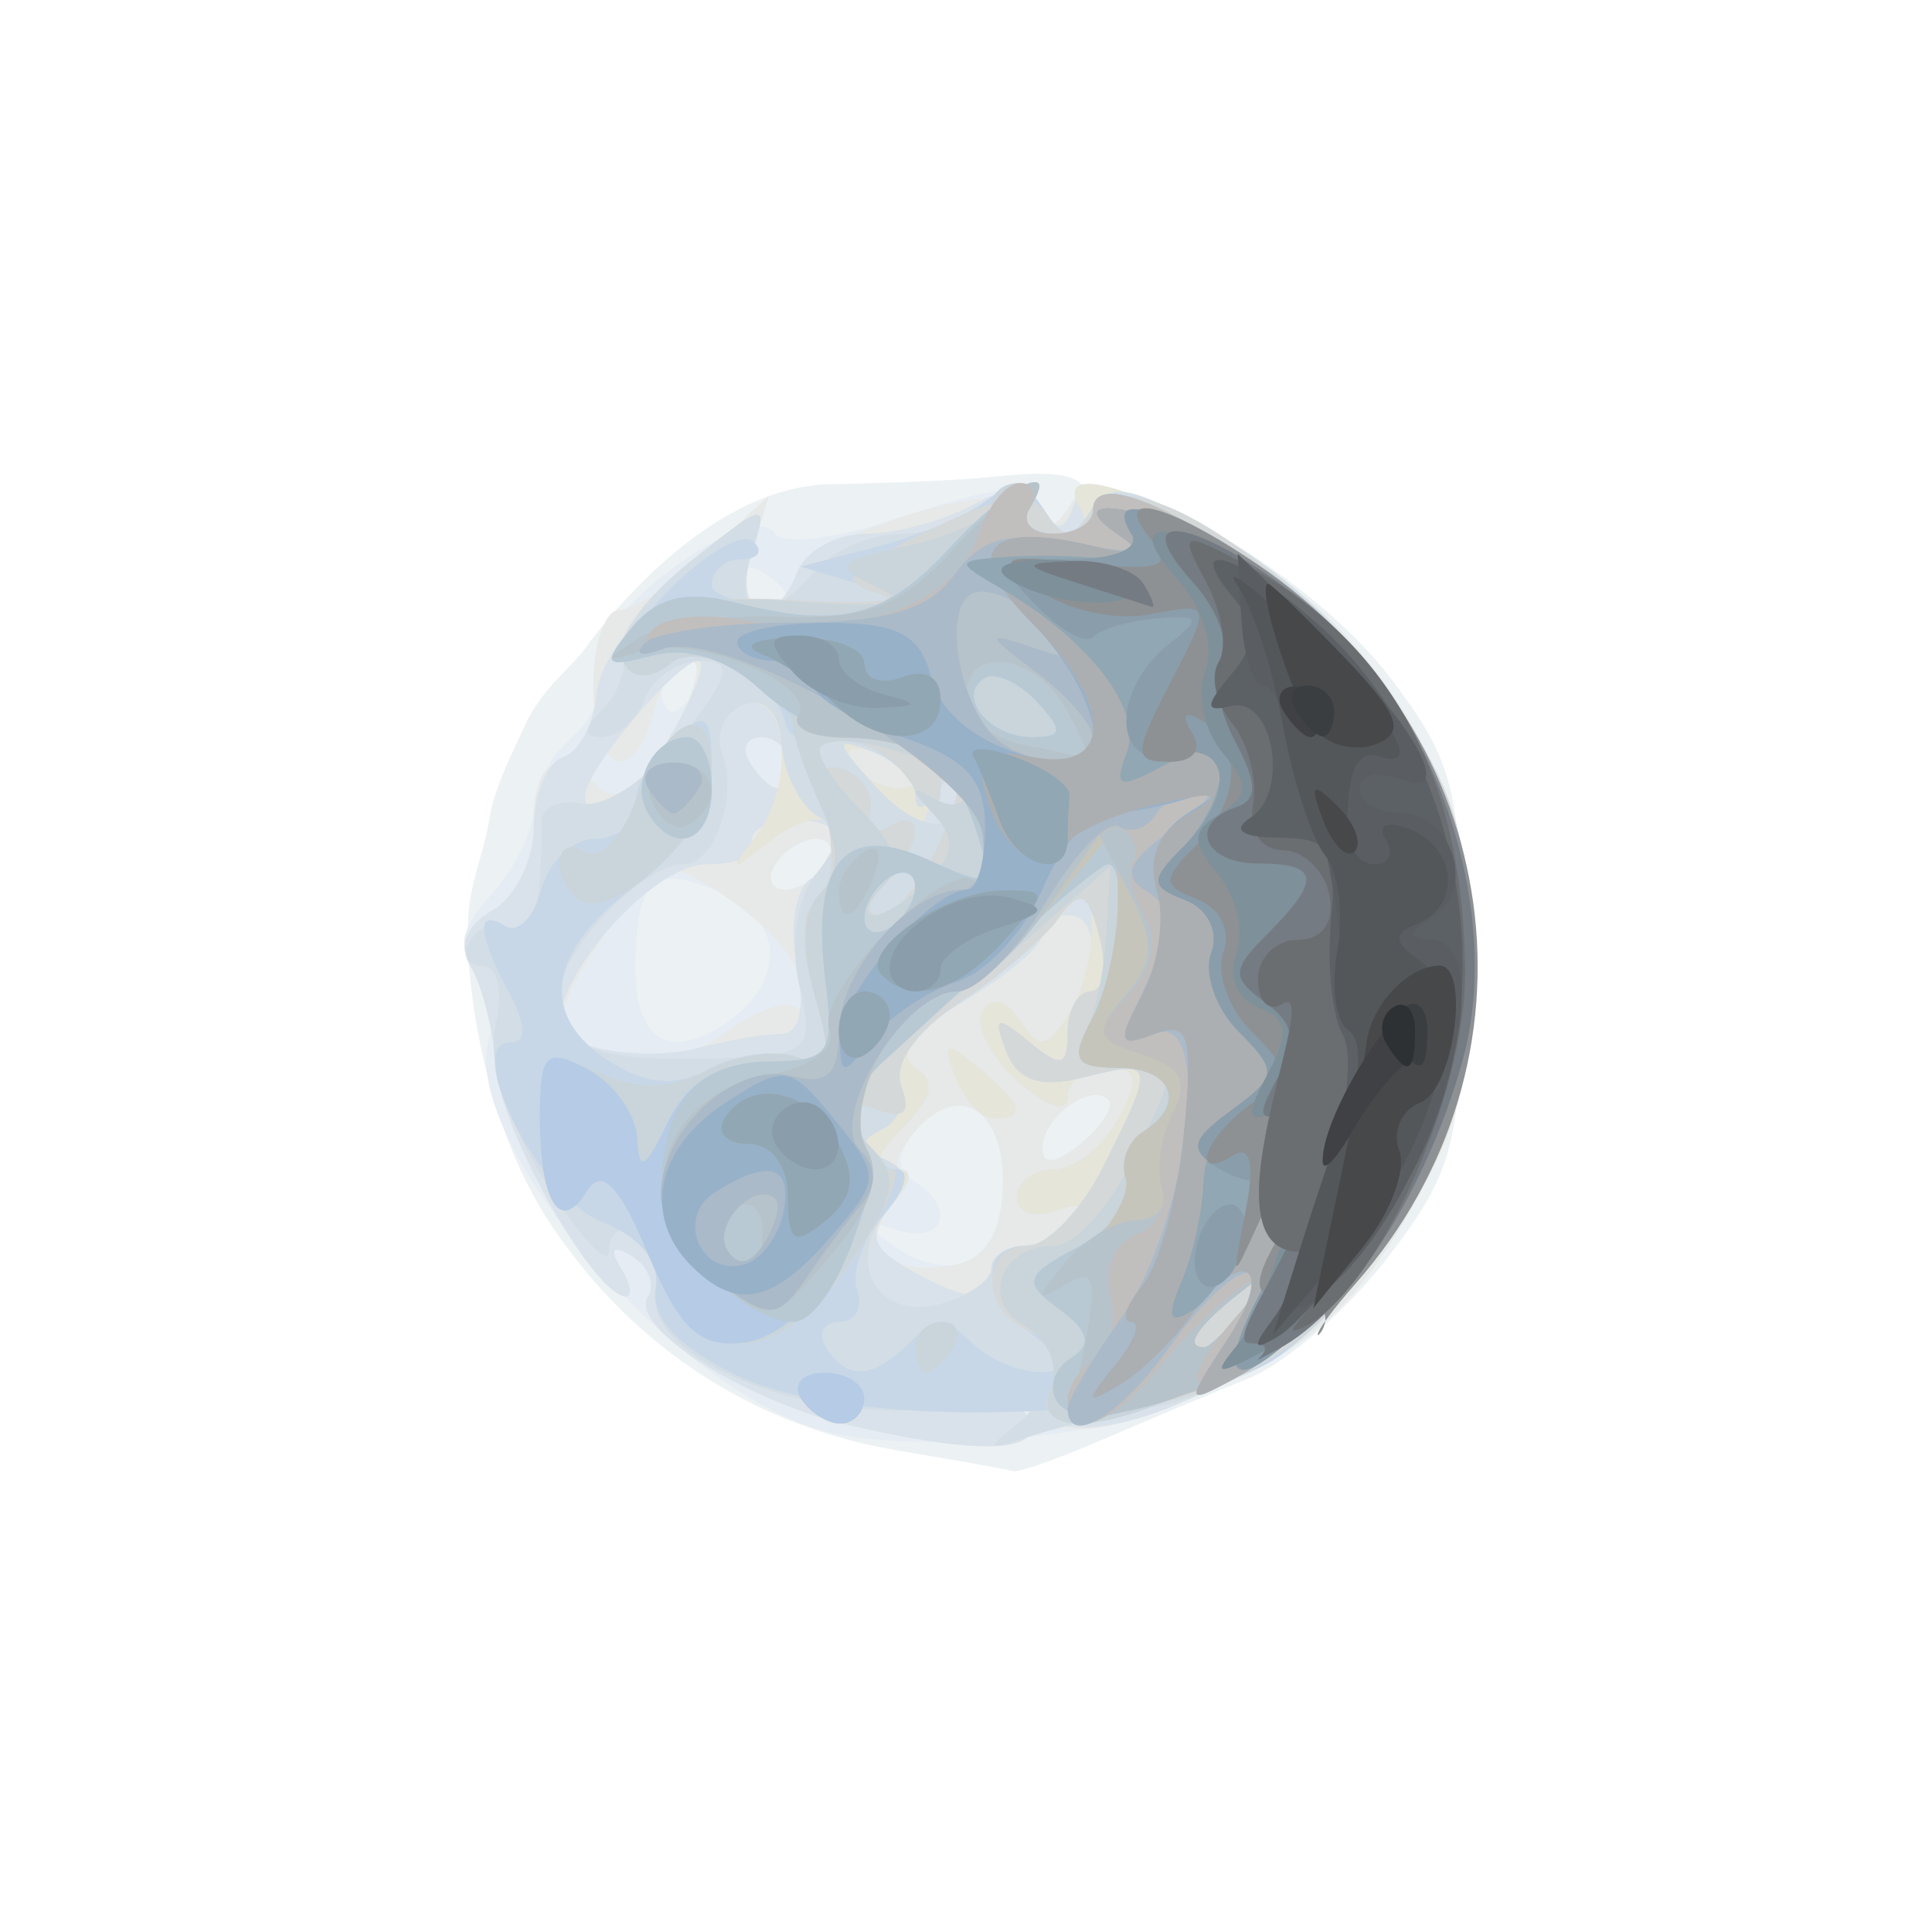 <?xml version="1.0" encoding="UTF-8" standalone="no"?>
<svg
   xmlns:dc="http://purl.org/dc/elements/1.1/"
   xmlns:cc="http://creativecommons.org/ns#"
   xmlns:rdf="http://www.w3.org/1999/02/22-rdf-syntax-ns#"
   xmlns:svg="http://www.w3.org/2000/svg"
   xmlns="http://www.w3.org/2000/svg"
   xmlns:sodipodi="http://sodipodi.sourceforge.net/DTD/sodipodi-0.dtd"
   xmlns:inkscape="http://www.inkscape.org/namespaces/inkscape"
   version="1.1"
   id="svg833"
   width="76"
   height="76"
   viewBox="0 0 76 76"
   sodipodi:docname="ter.svg"
   inkscape:version="1.0 (4035a4f, 2020-05-01)">
  <defs
     id="defs837" />
  <sodipodi:namedview
     inkscape:document-rotation="0"
     pagecolor="#ffffff"
     bordercolor="#666666"
     borderopacity="1"
     objecttolerance="10"
     gridtolerance="10"
     guidetolerance="10"
     inkscape:pageopacity="0"
     inkscape:pageshadow="2"
     inkscape:window-width="1384"
     inkscape:window-height="737"
     id="namedview835"
     showgrid="false"
     inkscape:zoom="7.6052778"
     inkscape:cx="21.784223"
     inkscape:cy="44.080666"
     inkscape:window-x="0"
     inkscape:window-y="23"
     inkscape:window-maximized="0"
     inkscape:current-layer="g841" />
  <g
     inkscape:groupmode="layer"
     inkscape:label="Image"
     id="g841">
    <g
       id="g997"
       style="opacity:1">
      <path
         sodipodi:nodetypes="sssssssssssssssss"
         style="fill:#ecf1f4"
         d="M 35.451,57.084 C 29.729,56.144 24.956,53.065 21.698,48.214 18.763,43.843 18.174,37.568 18.474,35.518 c 0.167,-1.146 0.58,-2.112 0.78,-3.32 0.205,-1.241 0.814,-2.395 1.429,-3.726 0.639,-1.382 1.836,-2.277 2.288,-2.902 1.313,-1.811 5.213,-6.431 9.666,-6.521 2.419,-0.049 5.027,-0.158 6.132,-0.264 1.357,-0.131 3.604,-0.419 3.909,0.486 0.221,0.657 -0.946,0.386 -0.21,0.104 2.196,-0.843 9.214,3.342 12.224,7.289 C 57.204,29.957 57.5,31.151 57.5,38 c 0,6.878 -0.29,8.036 -2.853,11.396 -1.569,2.057 -4.044,4.223 -5.5,4.813 -1.456,0.59 -4.065,1.684 -5.798,2.432 -1.733,0.748 -3.308,1.303 -3.5,1.234 -0.192,-0.069 -2.171,-0.425 -4.398,-0.791 z"
         id="path1057" />
      <path
         style="fill:#e5ecf3"
         d="M 32.5,56.31 C 26.425,54.741 17.81,44.542 19.294,40.676 19.596,39.888 19.35,38.75 18.745,38.145 17.948,37.348 18.106,36.54 19.324,35.195 20.246,34.176 21,32.646 21,31.794 c 0,-0.852 0.685,-2.117 1.523,-2.812 0.837,-0.695 1.312,-1.988 1.054,-2.872 -0.52,-1.788 5.998,-6.606 6.919,-5.115 0.297,0.48 2.606,0.169 5.131,-0.692 3.609,-1.23 4.757,-1.298 5.361,-0.32 0.6,0.97 0.876,0.944 1.256,-0.119 0.381,-1.067 1.53,-0.825 5.287,1.114 9.958,5.138 13.527,17.128 7.937,26.667 -2.564,4.376 -4.549,5.94 -9.969,7.859 -3.35,1.186 -9.948,1.596 -13,0.808 z m 6.945,-9.537 c 0.134,-3.081 -1.732,-4.337 -3.421,-2.303 -0.773,0.931 -0.795,1.553 -0.073,2 1.721,1.063 1.187,2.512 -0.701,1.904 -1.482,-0.477 -1.52,-0.395 -0.25,0.53 2.392,1.743 4.317,0.82 4.445,-2.131 z m 4.145,-3.516 C 42.897,42.564 41,43.973 41,45.181 c 0,0.663 0.574,0.587 1.524,-0.202 0.838,-0.696 1.318,-1.471 1.067,-1.723 z M 28.573,40.235 c 2.309,-1.581 2.285,-3.979 -0.052,-5.043 C 25.692,33.902 25,34.487 25,38.167 c 0,2.774 1.377,3.571 3.573,2.068 z M 32.5,34 c 0.34,-0.55 0.168,-1 -0.382,-1 -0.55,0 -1.278,0.45 -1.618,1 -0.34,0.55 -0.168,1 0.382,1 0.55,0 1.278,-0.45 1.618,-1 z m -5,-7 C 27.84,26.45 27.641,26 27.059,26 26.477,26 26,26.45 26,27 c 0,0.55 0.198,1 0.441,1 0.243,0 0.719,-0.45 1.059,-1 z M 31,23.559 C 31,23.316 30.55,22.84 30,22.5 29.45,22.16 29,22.359 29,22.941 29,23.523 29.45,24 30,24 c 0.55,0 1,-0.198 1,-0.441 z"
         id="path1055" />
      <path
         style="fill:#e6e9e7"
         d="m 33.275,56.029 c -4.049,-0.962 -8.516,-3.831 -7.791,-5.004 0.301,-0.488 0.021,-1.213 -0.623,-1.611 -0.731,-0.452 -0.903,-0.29 -0.457,0.431 C 24.797,50.48 24.897,51 24.627,51 23.405,51 19.734,44.571 19.538,42.088 19.419,40.571 18.961,38.746 18.52,38.033 18.022,37.227 18.339,36.39 19.36,35.819 20.262,35.314 21,33.798 21,32.45 c 0,-2.582 0.939,-3.111 2.59,-1.46 0.654,0.654 1.591,-0.026 2.757,-2 C 27.318,27.346 27.69,26 27.173,26 c -0.517,0 -1.175,0.9 -1.463,2 -0.797,3.048 -2.377,2.384 -2.377,-1 0,-1.65 0.458,-3 1.019,-3 0.56,0 2.116,-1.012 3.458,-2.25 l 2.439,-2.25 -0.692,2.25 c -0.715,2.326 0.844,3.233 1.719,1 0.732,-1.869 9.064,-4.23 9.57,-2.712 0.286,0.858 0.632,0.81 1.246,-0.175 0.69,-1.106 1.736,-0.896 5.545,1.114 9.863,5.204 13.384,17.192 7.831,26.667 -2.583,4.408 -4.518,5.92 -10.157,7.938 -2.34,0.837 -3.511,0.845 -4.397,0.03 -0.899,-0.827 -1.028,-0.792 -0.502,0.139 0.8,1.416 -1.906,1.522 -7.137,0.279 z m 6.174,-9.256 C 39.581,43.637 37.703,42.448 35.951,44.559 35.293,45.352 35.09,46 35.5,46 c 0.41,0 0.244,0.604 -0.369,1.342 -1.392,1.677 -0.331,2.834 2.245,2.45 1.358,-0.203 1.994,-1.128 2.073,-3.019 z m 4.141,-3.516 C 42.897,42.564 41,43.973 41,45.181 c 0,0.663 0.574,0.587 1.524,-0.202 0.838,-0.696 1.318,-1.471 1.067,-1.723 z M 28.646,40.535 c 1.15,-0.806 2.345,-1.211 2.655,-0.901 0.31,0.31 0.331,-0.326 0.047,-1.413 -0.433,-1.655 -5.165,-4.921 -5.808,-4.008 -4.555,6.47 -4.549,6.564 0.488,7.671 0.29,0.064 1.469,-0.543 2.619,-1.349 z M 32.5,34 c 0.34,-0.55 0.168,-1 -0.382,-1 -0.55,0 -1.278,0.45 -1.618,1 -0.34,0.55 -0.168,1 0.382,1 0.55,0 1.278,-0.45 1.618,-1 z M 31,30 c 0,-0.55 -0.477,-1 -1.059,-1 -0.582,0 -0.781,0.45 -0.441,1 0.34,0.55 0.816,1 1.059,1 C 30.802,31 31,30.55 31,30 Z"
         id="path1053" />
      <path
         style="fill:#d9e2ea"
         d="m 33.275,56.029 c -4.049,-0.962 -8.516,-3.831 -7.791,-5.004 0.301,-0.488 0.021,-1.213 -0.623,-1.611 -0.731,-0.452 -0.903,-0.29 -0.457,0.431 C 24.797,50.48 24.897,51 24.627,51 23.405,51 19.734,44.571 19.538,42.088 19.419,40.571 18.961,38.746 18.52,38.033 18.022,37.227 18.339,36.39 19.36,35.819 20.262,35.314 21,33.835 21,32.534 c 0,-1.302 0.519,-2.54 1.152,-2.751 0.634,-0.211 1.222,-1.33 1.307,-2.486 0.085,-1.156 1.65,-3.36 3.478,-4.898 3.098,-2.606 3.276,-2.647 2.625,-0.598 -0.775,2.442 0.882,3.086 1.799,0.699 0.317,-0.825 1.519,-1.5 2.673,-1.5 1.153,0 3.025,-0.496 4.159,-1.103 1.543,-0.826 2.25,-0.798 2.813,0.113 0.573,0.927 0.867,0.892 1.238,-0.147 0.383,-1.072 1.462,-0.86 5.058,0.993 11.587,5.97 14.302,21.384 5.313,30.172 -3.991,3.902 -9.918,6.224 -11.702,4.583 -0.899,-0.827 -1.028,-0.792 -0.502,0.139 0.8,1.416 -1.906,1.522 -7.137,0.279 z M 39,50 c 0,-0.55 0.648,-1 1.441,-1 0.793,0 1.716,-0.445 2.052,-0.989 0.35,-0.567 -0.051,-0.735 -0.941,-0.393 C 40.698,47.946 40,47.716 40,47.107 40,46.498 40.659,46 41.465,46 42.27,46 43.411,45.1 44,44 44.854,42.404 44.76,42 43.535,42 42.691,42 42,42.52 42,43.155 c 0,0.66 -0.848,0.388 -1.976,-0.634 -1.087,-0.984 -1.706,-2.227 -1.375,-2.762 0.355,-0.574 0.96,-0.416 1.476,0.384 0.726,1.125 1.043,1.101 1.86,-0.143 1.278,-1.947 1.286,-4 0.015,-4 -0.55,0 -1,0.353 -1,0.784 0,0.431 -1.4,1.611 -3.111,2.622 -2.056,1.214 -2.709,2.086 -1.926,2.57 0.869,0.537 0.747,1.171 -0.46,2.378 C 34.48,45.378 34.309,46 35.051,46 c 0.918,0 0.921,0.328 0.016,1.419 -0.93,1.121 -0.799,1.64 0.628,2.47 C 37.996,51.228 39,51.261 39,50 Z M 37.584,42.359 C 37.057,40.986 37.204,40.924 38.477,41.981 40.212,43.421 40.393,44 39.107,44 38.616,44 37.931,43.261 37.584,42.359 Z m -6.892,-1.682 c 0.762,-0.006 0.996,-0.988 0.649,-2.722 -0.298,-1.492 -0.047,-3.018 0.558,-3.392 1.764,-1.09 1.271,-2.451 -0.83,-2.293 -1.062,0.08 -1.71,0.502 -1.441,0.938 C 29.898,33.643 29.064,34 27.775,34 25.773,34 22,38.136 22,40.331 c 0,0.893 3.401,1.44 5.5,0.884 1.1,-0.291 2.536,-0.534 3.192,-0.539 z M 26.341,29 c 0.975,-1.65 1.481,-3 1.126,-3 -0.81,0 -4.389,4.237 -4.434,5.25 -0.076,1.724 1.657,0.544 3.308,-2.25 z M 31,30 c 0,-0.55 -0.477,-1 -1.059,-1 -0.582,0 -0.781,0.45 -0.441,1 0.34,0.55 0.816,1 1.059,1 C 30.802,31 31,30.55 31,30 Z m 5,0.607 C 36,30.391 35.302,29.946 34.448,29.618 33.558,29.277 33.157,29.445 33.507,30.011 34.094,30.962 36,31.417 36,30.607 Z"
         id="path1051" />
      <path
         style="fill:#e5e5da"
         d="m 40,56.023 c 1.183,-0.919 0.548,-1.052 -3,-0.63 -5.34,0.636 -11.67,-1.961 -11.223,-4.604 0.152,-0.901 -0.185,-1.924 -0.75,-2.273 -0.565,-0.349 -1.041,-0.045 -1.058,0.675 C 23.952,49.911 22.817,48.7 21.448,46.5 c -1.565,-2.515 -2.289,-4.835 -1.95,-6.25 0.306,-1.276 0.072,-2.25 -0.539,-2.25 -0.593,0 -0.795,-0.457 -0.45,-1.016 0.345,-0.559 1.047,-0.757 1.559,-0.441 0.837,0.517 1.291,-1.032 1.221,-4.164 -0.014,-0.617 0.703,-0.964 1.592,-0.772 0.898,0.194 2.652,-0.975 3.944,-2.628 C 28.73,26.54 28.86,26 27.545,26 c -0.884,0 -1.866,0.675 -2.183,1.5 -0.317,0.825 -1.067,1.5 -1.669,1.5 -0.774,0 -0.765,-0.328 0.029,-1.122 0.617,-0.617 0.956,-1.63 0.753,-2.25 -0.203,-0.62 1.013,-2.221 2.702,-3.557 3.02,-2.389 3.059,-2.393 2.379,-0.25 C 28.763,24.323 30.164,24.712 32,22.5 32.685,21.675 34.225,21 35.422,21 36.62,21 38.196,20.438 38.925,19.75 c 1.06,-1 1.417,-1 1.783,0 0.252,0.688 0.897,1.25 1.434,1.25 0.537,0 0.698,-0.45 0.358,-1 -1.026,-1.66 1.496,-1.13 5.6,1.176 7.795,4.381 11.776,14.608 8.982,23.074 C 55.534,48.941 49.679,54.624 45.707,55.291 43.943,55.587 41.6,56.136 40.5,56.509 38.835,57.075 38.752,56.993 40,56.023 Z M 39,49.883 C 39,49.398 39.648,49 40.441,49 c 0.793,0 1.716,-0.445 2.052,-0.989 0.35,-0.567 -0.051,-0.735 -0.941,-0.393 C 40.698,47.946 40,47.716 40,47.107 40,46.498 40.659,46 41.465,46 42.27,46 43.411,45.1 44,44 44.854,42.404 44.76,42 43.535,42 42.691,42 42,42.52 42,43.155 c 0,0.66 -0.848,0.388 -1.976,-0.634 -1.087,-0.984 -1.706,-2.227 -1.375,-2.762 0.355,-0.574 0.96,-0.416 1.476,0.384 0.726,1.125 1.043,1.101 1.86,-0.143 0.542,-0.825 0.977,-2.4 0.968,-3.5 -0.015,-1.768 -0.158,-1.817 -1.235,-0.425 -0.67,0.866 -2.483,2.398 -4.028,3.404 -1.797,1.17 -2.401,2.081 -1.676,2.53 0.796,0.492 0.643,1.191 -0.512,2.346 C 34.48,45.378 34.309,46 35.051,46 c 0.907,0 0.897,0.357 -0.04,1.487 -1.764,2.126 -0.579,4.474 1.928,3.818 C 38.072,51.009 39,50.369 39,49.883 Z M 37.584,42.359 C 37.057,40.986 37.204,40.924 38.477,41.981 40.212,43.421 40.393,44 39.107,44 38.616,44 37.931,43.261 37.584,42.359 Z m -6.151,-3.65 c -0.355,-1.623 -0.095,-3.412 0.621,-4.274 1.701,-2.05 0.388,-3.029 -1.78,-1.327 -1.563,1.227 -1.631,1.208 -0.571,-0.154 1.626,-2.089 1.287,-5.887 -0.465,-5.215 -0.744,0.286 -1.116,1.136 -0.827,1.89 C 29.051,31.296 28.118,34 26.904,34 25.273,34 22,37.429 22,39.139 c 0,2.089 1.411,2.649 6.272,2.487 3.587,-0.12 3.742,-0.262 3.162,-2.917 z m 6.374,-8.236 c -0.308,-0.308 -0.867,0.247 -1.243,1.233 -0.543,1.425 -0.428,1.54 0.56,0.56 0.683,-0.678 0.991,-1.485 0.683,-1.793 z M 36,30.607 C 36,30.391 35.302,29.946 34.448,29.618 33.558,29.277 33.157,29.445 33.507,30.011 34.094,30.962 36,31.417 36,30.607 Z"
         id="path1049" />
      <path
         style="fill:#d3dde6"
         d="m 40,56.023 c 1.183,-0.919 0.548,-1.052 -3,-0.63 -5.34,0.636 -11.67,-1.961 -11.223,-4.604 0.152,-0.901 -0.185,-1.924 -0.75,-2.273 -0.565,-0.349 -1.041,-0.045 -1.058,0.675 C 23.952,49.911 22.817,48.7 21.448,46.5 c -1.565,-2.515 -2.289,-4.835 -1.95,-6.25 0.306,-1.276 0.072,-2.25 -0.539,-2.25 -0.593,0 -0.795,-0.457 -0.45,-1.016 0.345,-0.559 1.047,-0.757 1.559,-0.441 0.837,0.517 1.291,-1.032 1.221,-4.164 -0.014,-0.617 0.703,-0.964 1.592,-0.772 0.898,0.194 2.652,-0.975 3.944,-2.628 C 28.73,26.54 28.86,26 27.545,26 c -0.884,0 -1.866,0.675 -2.183,1.5 -0.317,0.825 -1.067,1.5 -1.669,1.5 -0.774,0 -0.765,-0.328 0.029,-1.122 0.617,-0.617 0.956,-1.63 0.753,-2.25 -0.203,-0.62 1.013,-2.221 2.702,-3.557 3.02,-2.389 3.059,-2.393 2.379,-0.25 C 28.763,24.323 30.164,24.712 32,22.5 32.685,21.675 34.225,21 35.422,21 c 1.198,0 2.736,-0.559 3.419,-1.242 0.989,-0.989 1.437,-0.938 2.2,0.25 0.79,1.229 1.111,1.255 1.826,0.147 0.72,-1.116 1.36,-1.089 3.771,0.157 12.557,6.493 15.217,21.801 5.443,31.317 -1.768,1.722 -4.647,3.371 -6.398,3.665 C 43.932,55.589 41.6,56.136 40.5,56.509 38.835,57.075 38.752,56.993 40,56.023 Z M 39,49.883 C 39,49.398 39.642,49 40.427,49 c 0.785,0 2.135,-1.419 3,-3.154 2.034,-4.077 2.011,-4.173 -0.823,-3.462 -1.685,0.423 -2.582,0.117 -3.023,-1.033 -0.524,-1.366 -0.377,-1.427 0.896,-0.37 C 41.735,42.025 42,41.962 42,40.622 42,39.73 42.408,39 42.906,39 c 0.499,0 0.654,-0.967 0.345,-2.148 -0.474,-1.814 -0.732,-1.919 -1.656,-0.675 -0.602,0.81 -2.355,2.293 -3.895,3.296 -1.54,1.003 -2.578,2.402 -2.306,3.11 0.272,0.708 -0.043,1.542 -0.7,1.852 -0.897,0.424 -0.872,0.713 0.098,1.162 0.986,0.456 1.018,0.927 0.138,1.987 -1.697,2.045 -0.446,4.363 2.009,3.721 C 38.072,51.009 39,50.369 39,49.883 Z M 31.433,38.709 c -0.362,-1.654 -0.091,-3.416 0.664,-4.326 1.007,-1.214 1.015,-1.695 0.038,-2.299 -0.68,-0.42 -1.305,-1.686 -1.39,-2.814 -0.096,-1.278 -0.664,-1.855 -1.507,-1.531 -0.744,0.286 -1.116,1.136 -0.827,1.89 C 29.051,31.296 28.118,34 26.904,34 25.273,34 22,37.429 22,39.139 c 0,2.089 1.411,2.649 6.272,2.487 3.587,-0.12 3.742,-0.262 3.162,-2.917 z m 6.552,-8.018 C 37.975,29.975 37.582,30.099 37,31 c -0.533,0.825 -0.976,0.986 -0.985,0.357 -0.008,-0.629 -0.778,-1.436 -1.709,-1.793 -1.498,-0.575 -1.483,-0.417 0.134,1.369 1.853,2.048 3.573,1.93 3.545,-0.242 z"
         id="path1047" />
      <path
         style="fill:#c7d7e7"
         d="M 29,54.112 C 26.698,53.004 25.601,51.839 25.796,50.707 25.978,49.643 25.165,48.633 23.668,48.064 21.244,47.142 18.13,41 20.087,41 c 0.626,0 0.607,-0.702 -0.052,-1.934 -1.269,-2.372 -1.325,-3.363 -0.149,-2.636 0.487,0.301 1.12,-0.347 1.406,-1.441 C 21.579,33.895 22.53,33 23.406,33 24.283,33 25,32.38 25,31.622 25,30.865 25.675,29.685 26.5,29 c 1.263,-1.049 1.5,-0.861 1.5,1.189 0,1.545 -1.096,3.244 -3,4.652 -3.485,2.576 -3.847,5.148 -0.977,6.94 1.438,0.898 2.574,0.969 3.928,0.244 1.047,-0.561 2.592,-0.755 3.433,-0.433 1.274,0.489 1.382,0.075 0.646,-2.49 -0.56,-1.952 -0.514,-3.304 0.125,-3.699 0.554,-0.342 0.726,-1.743 0.383,-3.111 -0.451,-1.795 -0.264,-2.357 0.669,-2.016 0.711,0.26 1.17,1.013 1.019,1.672 -0.151,0.66 0.186,0.914 0.75,0.566 C 36.395,31.638 36.264,33.336 34.8,34.8 34.073,35.527 34.009,36 34.639,36 35.842,36 38.339,31.006 37.537,30.204 37.242,29.909 37,30.278 37,31.024 37,31.952 36.587,31.818 35.698,30.602 34.982,29.623 33.662,28.974 32.764,29.161 31.866,29.347 31.034,29.05 30.915,28.5 30.511,26.633 27.571,25.111 26.342,26.131 25.661,26.696 24.947,26.722 24.62,26.194 23.922,25.065 28.746,20.412 29.663,21.329 30.032,21.698 29.808,22 29.167,22 28.525,22 28,22.45 28,23 c 0,0.55 1.913,0.955 4.25,0.9 3.536,-0.083 3.83,-0.227 1.75,-0.856 l -2.5,-0.757 3,-0.781 c 1.65,-0.43 3.597,-1.253 4.326,-1.829 0.956,-0.755 1.584,-0.647 2.25,0.388 0.766,1.19 1.072,1.205 1.791,0.091 1.947,-3.018 12.143,5.315 14.226,11.628 C 59.545,39.212 56.616,48.63 50.406,53.288 46.95,55.881 33.734,56.39 29,54.112 Z M 35.8,52.8 c 0.933,-0.933 1.467,-0.933 2.4,0 0.66,0.66 1.897,1.186 2.75,1.168 1.304,-0.027 1.273,-0.242 -0.2,-1.36 C 38.637,51.004 38.458,49 40.427,49 c 0.785,0 2.135,-1.419 3,-3.154 2.034,-4.077 2.011,-4.173 -0.823,-3.462 -1.685,0.423 -2.582,0.117 -3.023,-1.033 -0.524,-1.366 -0.377,-1.427 0.896,-0.37 C 41.735,42.025 42,41.962 42,40.622 42,39.73 42.408,39 42.906,39 c 0.499,0 0.654,-0.967 0.345,-2.148 -0.474,-1.814 -0.732,-1.919 -1.656,-0.675 -0.602,0.81 -2.355,2.293 -3.895,3.296 -1.72,1.119 -2.584,2.387 -2.239,3.286 0.379,0.987 0.086,1.281 -0.899,0.903 -0.98,-0.376 -1.277,-0.084 -0.904,0.889 C 33.964,45.348 34.686,46 35.262,46 c 0.576,0 0.362,0.787 -0.477,1.75 -0.838,0.963 -1.321,2.312 -1.072,3 0.249,0.688 -0.061,1.25 -0.69,1.25 -0.628,0 -0.864,0.45 -0.524,1 0.818,1.324 1.838,1.262 3.3,-0.2 z"
         id="path1045" />
      <path
         style="fill:#d5d8d8"
         d="M 31.5,55 C 31.16,54.45 31.584,54 32.441,54 33.298,54 34,54.45 34,55 34,55.55 33.577,56 33.059,56 32.541,56 31.84,55.55 31.5,55 Z m 9.849,-0.467 c 0.365,-0.952 0.012,-1.841 -0.866,-2.177 C 38.587,51.628 38.543,49 40.427,49 c 0.785,0 2.135,-1.419 3,-3.154 2.034,-4.077 2.011,-4.173 -0.823,-3.462 -1.685,0.423 -2.582,0.117 -3.023,-1.033 -0.524,-1.366 -0.377,-1.427 0.896,-0.37 C 41.735,42.025 42,41.962 42,40.622 42,39.73 42.408,39 42.906,39 c 0.499,0 0.654,-0.967 0.345,-2.148 -0.474,-1.814 -0.732,-1.919 -1.656,-0.675 -0.602,0.81 -2.355,2.293 -3.895,3.296 -1.72,1.119 -2.584,2.387 -2.239,3.286 0.379,0.987 0.086,1.281 -0.899,0.903 -0.98,-0.376 -1.277,-0.084 -0.904,0.889 C 33.964,45.348 34.595,46 35.061,46 c 0.466,0 -0.14,1.486 -1.345,3.302 -3.135,4.721 -6.269,4.703 -8.254,-0.047 -1.117,-2.675 -1.788,-3.345 -2.383,-2.381 -1.056,1.708 -1.857,0.383 -1.841,-3.045 0.011,-2.406 0.236,-2.57 2.261,-1.647 1.564,0.713 2.874,0.69 4.303,-0.075 1.13,-0.605 2.742,-0.835 3.583,-0.513 1.274,0.489 1.382,0.075 0.646,-2.49 -0.56,-1.952 -0.514,-3.304 0.125,-3.699 0.554,-0.342 0.726,-1.743 0.383,-3.111 -0.451,-1.795 -0.264,-2.357 0.669,-2.016 0.711,0.26 1.17,1.013 1.019,1.672 -0.151,0.66 0.186,0.914 0.75,0.566 C 36.395,31.638 36.264,33.336 34.8,34.8 34.073,35.527 34.009,36 34.639,36 35.842,36 38.339,31.006 37.537,30.204 37.242,29.909 37,30.278 37,31.024 c 0,0.927 -0.413,0.793 -1.302,-0.423 -0.716,-0.979 -1.967,-1.628 -2.78,-1.441 -0.813,0.187 -1.547,-0.039 -1.632,-0.502 -0.305,-1.669 -3.768,-3.504 -4.876,-2.585 -1.481,1.229 -2.645,-0.087 -1.402,-1.585 0.607,-0.732 3.028,-1.074 6.241,-0.882 2.887,0.172 4.371,0.056 3.297,-0.259 -1.635,-0.479 -1.321,-0.88 1.938,-2.465 3.029,-1.473 4.07,-1.615 4.702,-0.638 0.643,0.994 0.992,0.975 1.679,-0.09 1.947,-3.018 12.143,5.315 14.226,11.628 1.596,4.835 0.637,12.529 -2.049,16.436 -3.049,4.436 -5.807,6.34 -10.429,7.199 -3.325,0.618 -3.795,0.491 -3.267,-0.886 z M 36,53 c 0,-0.55 0.477,-1 1.059,-1 0.582,0 0.781,0.45 0.441,1 -0.34,0.55 -0.816,1 -1.059,1 C 36.198,54 36,53.55 36,53 Z M 22.615,35.281 c -1.009,-1.009 -0.696,-2.449 0.387,-1.78 0.551,0.341 1.423,-0.489 1.938,-1.844 C 26.279,28.135 28,27.386 28,30.326 c 0,2.419 -4.125,6.215 -5.385,4.955 z"
         id="path1043" />
      <path
         style="fill:#c9d5db"
         d="M 31.5,55 C 31.16,54.45 31.584,54 32.441,54 33.298,54 34,54.45 34,55 34,55.55 33.577,56 33.059,56 32.541,56 31.84,55.55 31.5,55 Z m 9.851,-0.474 c 0.311,-0.81 -0.154,-1.876 -1.033,-2.368 C 38.545,51.166 39.345,49 41.486,49 c 0.752,0 2.076,-1.419 2.941,-3.154 C 46.396,41.899 46.409,42 43.941,42 c -1.33,0 -1.8,-0.419 -1.328,-1.182 0.402,-0.65 0.805,-2.432 0.896,-3.96 l 0.165,-2.778 -3.372,2.96 C 38.448,38.668 36.604,40 36.206,40 c -0.399,0 -1.273,0.878 -1.943,1.951 -0.965,1.546 -0.952,2.221 0.063,3.25 1.043,1.058 0.899,1.857 -0.772,4.299 -3.103,4.534 -6.122,4.468 -8.063,-0.177 -1.136,-2.719 -1.818,-3.411 -2.412,-2.45 -1.056,1.708 -1.857,0.383 -1.841,-3.045 0.011,-2.406 0.236,-2.57 2.261,-1.647 1.564,0.713 2.874,0.69 4.303,-0.075 1.13,-0.605 2.742,-0.835 3.583,-0.513 1.268,0.486 1.382,0.076 0.671,-2.402 -0.551,-1.921 -0.473,-3.373 0.217,-4.063 0.751,-0.751 0.762,-1.76 0.037,-3.351 -0.571,-1.252 -1.068,-2.656 -1.106,-3.118 -0.132,-1.612 -3.666,-3.519 -4.791,-2.585 -1.481,1.229 -2.645,-0.087 -1.402,-1.585 0.617,-0.744 2.974,-1.058 6.241,-0.833 C 35.018,23.916 35.935,23.757 34.5,23.094 32.703,22.263 32.829,22.098 35.75,21.46 37.538,21.069 39,20.356 39,19.875 39,19.394 39.477,19 40.059,19 c 0.582,0 0.781,0.45 0.441,1 -0.34,0.55 0.084,1 0.941,1 C 42.298,21 43,20.573 43,20.052 c 0,-2.041 6.057,1.287 9.868,5.421 6.694,7.262 6.892,17.466 0.477,24.567 -4.169,4.615 -13.362,8.054 -11.994,4.487 z M 49.128,51.25 C 50.371,49.664 50.336,49.629 48.75,50.872 47.084,52.179 46.555,53 47.378,53 c 0.208,0 0.995,-0.787 1.75,-1.75 z M 36.507,34.636 C 37.563,33.58 37.603,32.982 36.686,31.989 35.766,30.994 35.78,30.865 36.75,31.412 37.438,31.8 38,31.69 38,31.167 c 0,-1.02 -4.926,-2.575 -5.701,-1.799 -0.256,0.256 0.427,1.358 1.518,2.449 C 35.259,33.259 35.5,34.1 34.7,34.9 34.095,35.505 33.947,36 34.371,36 c 0.424,0 1.385,-0.614 2.136,-1.364 z M 36,53 c 0,-0.55 0.477,-1 1.059,-1 0.582,0 0.781,0.45 0.441,1 -0.34,0.55 -0.816,1 -1.059,1 C 36.198,54 36,53.55 36,53 Z M 22.615,35.281 c -1.009,-1.009 -0.696,-2.449 0.387,-1.78 0.551,0.341 1.423,-0.489 1.938,-1.844 C 26.279,28.135 28,27.386 28,30.326 c 0,2.419 -4.125,6.215 -5.385,4.955 z"
         id="path1041" />
      <path
         style="fill:#b5cbe6"
         d="M 31.5,55 C 31.16,54.45 31.584,54 32.441,54 33.298,54 34,54.45 34,55 34,55.55 33.577,56 33.059,56 32.541,56 31.84,55.55 31.5,55 Z m 10.068,0.11 c -0.33,-0.534 -0.075,-1.296 0.567,-1.693 0.837,-0.517 0.707,-1.059 -0.461,-1.912 -1.459,-1.067 -1.379,-1.324 0.769,-2.474 1.318,-0.706 2.177,-1.856 1.909,-2.555 -0.269,-0.7 -0.008,-1.57 0.58,-1.933 C 46.693,43.454 46.14,42 43.965,42 c -1.702,0 -1.866,-0.316 -1,-1.934 C 43.984,38.162 44.404,34 43.577,34 c -0.233,0 -1.92,1.389 -3.75,3.086 -1.83,1.697 -4.098,3.783 -5.04,4.636 -1.169,1.058 -1.438,2.063 -0.847,3.167 1.214,2.269 -1.879,7.533 -4.654,7.918 -1.74,0.241 -2.551,-0.503 -3.797,-3.484 -1.136,-2.719 -1.818,-3.411 -2.412,-2.45 -1.061,1.716 -1.857,0.379 -1.841,-3.091 0.011,-2.347 0.269,-2.581 1.887,-1.715 1.031,0.552 1.905,1.775 1.943,2.718 0.052,1.328 0.313,1.207 1.153,-0.535 1.007,-2.088 2.48,-2.714 5.488,-2.334 0.803,0.102 1.067,-0.95 0.788,-3.134 -0.62,-4.839 0.696,-6.471 4.003,-4.964 2.494,1.136 2.603,1.077 1.937,-1.057 -0.818,-2.622 -2.209,-3.724 -4.728,-3.746 -0.985,-0.008 -2.704,-0.865 -3.819,-1.904 -1.28,-1.193 -2.831,-1.681 -4.208,-1.327 -1.934,0.498 -2.026,0.373 -0.817,-1.102 0.963,-1.175 2.139,-1.466 4,-0.991 4.165,1.064 5.944,0.618 8.49,-2.13 C 39.689,19.044 41.712,18.039 40.5,20 c -0.34,0.55 0.084,1 0.941,1 C 42.298,21 43,20.573 43,20.052 c 0,-2.033 6.051,1.279 9.833,5.383 4.388,4.761 5.803,9.84 4.647,16.682 -0.767,4.542 -6.165,11.377 -9.808,12.421 -1.195,0.342 -2.922,0.83 -3.838,1.083 -0.916,0.254 -1.936,0.024 -2.266,-0.51 z M 49.128,51.25 C 50.371,49.664 50.336,49.629 48.75,50.872 47.084,52.179 46.555,53 47.378,53 c 0.208,0 0.995,-0.787 1.75,-1.75 z M 36,34.882 c 0,-0.55 -0.45,-0.722 -1,-0.382 -0.55,0.34 -1,1.068 -1,1.618 0,0.55 0.45,0.722 1,0.382 0.55,-0.34 1,-1.068 1,-1.618 z M 40.789,27.605 C 40.08,26.838 39.155,26.419 38.734,26.674 37.59,27.367 38.9,29 40.598,29 c 1.216,0 1.25,-0.249 0.191,-1.395 z M 25.5,32 C 24.771,30.82 25.717,29 27.059,29 27.577,29 28,29.9 28,31 c 0,2.109 -1.455,2.691 -2.5,1 z"
         id="path1039" />
      <path
         style="fill:#b8c9d4"
         d="m 41.568,55.11 c -0.33,-0.534 -0.075,-1.296 0.567,-1.693 0.837,-0.517 0.707,-1.059 -0.461,-1.912 -1.459,-1.067 -1.379,-1.324 0.769,-2.474 1.318,-0.706 2.177,-1.856 1.909,-2.555 -0.269,-0.7 -0.008,-1.57 0.58,-1.933 C 46.693,43.454 46.14,42 43.965,42 c -1.702,0 -1.866,-0.316 -1,-1.934 C 43.984,38.162 44.404,34 43.577,34 c -0.233,0 -1.92,1.389 -3.75,3.086 -1.83,1.697 -4.101,3.787 -5.047,4.643 -1.178,1.067 -1.442,2.053 -0.838,3.133 C 34.839,46.464 32.709,52 31.197,52 29.263,52 26.002,48.66 26.015,46.693 26.038,43.403 27.48,41.75 30.325,41.75 c 2.277,0 2.509,-0.337 2.152,-3.127 -0.6,-4.686 0.749,-6.297 4.023,-4.805 2.494,1.136 2.603,1.077 1.937,-1.057 -0.818,-2.622 -2.209,-3.724 -4.728,-3.746 -0.985,-0.008 -2.704,-0.865 -3.819,-1.904 -1.28,-1.193 -2.831,-1.681 -4.208,-1.327 -1.934,0.498 -2.026,0.373 -0.817,-1.102 0.963,-1.175 2.139,-1.466 4,-0.991 4.165,1.064 5.944,0.618 8.49,-2.13 C 39.689,19.044 41.712,18.039 40.5,20 c -0.34,0.55 0.084,1 0.941,1 C 42.298,21 43,20.573 43,20.052 c 0,-2.033 6.051,1.279 9.833,5.383 4.388,4.761 5.803,9.84 4.647,16.682 -0.767,4.542 -6.165,11.377 -9.808,12.421 -1.195,0.342 -2.922,0.83 -3.838,1.083 -0.916,0.254 -1.936,0.024 -2.266,-0.51 z M 49.128,51.25 C 50.371,49.664 50.336,49.629 48.75,50.872 47.084,52.179 46.555,53 47.378,53 c 0.208,0 0.995,-0.787 1.75,-1.75 z M 36,34.882 c 0,-0.55 -0.45,-0.722 -1,-0.382 -0.55,0.34 -1,1.068 -1,1.618 0,0.55 0.45,0.722 1,0.382 0.55,-0.34 1,-1.068 1,-1.618 z M 40.789,27.605 C 40.08,26.838 39.155,26.419 38.734,26.674 37.59,27.367 38.9,29 40.598,29 c 1.216,0 1.25,-0.249 0.191,-1.395 z M 25.5,32 C 24.771,30.82 25.717,29 27.059,29 27.577,29 28,29.9 28,31 c 0,2.109 -1.455,2.691 -2.5,1 z"
         id="path1037" />
      <path
         style="fill:#c5c5bc"
         d="m 42.668,52.908 c 0.514,-2.572 0.361,-3.072 -0.762,-2.487 -0.773,0.402 -0.472,-0.099 0.671,-1.114 1.142,-1.015 1.906,-2.358 1.697,-2.985 -0.209,-0.626 0.094,-1.431 0.673,-1.789 C 46.695,43.452 46.132,42 43.965,42 c -1.702,0 -1.866,-0.316 -1,-1.934 0.569,-1.064 1.023,-3.201 1.008,-4.75 L 43.946,32.5 41.223,35.759 c -1.498,1.792 -3.234,3.255 -3.858,3.25 -1.9,-0.015 -4.263,4.423 -3.285,6.17 0.61,1.09 0.177,2.375 -1.429,4.243 -2.283,2.656 -2.324,2.664 -4.628,0.798 -3.309,-2.68 -2.171,-7.04 2.058,-7.886 1.855,-0.371 2.842,-1.09 2.549,-1.855 -0.568,-1.481 4.691,-6.824 5.712,-5.804 0.387,0.387 0.547,-0.319 0.357,-1.568 -0.407,-2.669 -2.294,-4.07 -5.508,-4.092 -1.27,-0.008 -2.072,-0.4 -1.781,-0.869 0.751,-1.216 -4.042,-3.2 -6.148,-2.544 -1.526,0.475 -1.551,0.411 -0.183,-0.481 0.868,-0.566 3.429,-0.956 5.691,-0.865 3.307,0.132 4.603,-0.366 6.624,-2.546 C 39.856,19.052 41.72,18.027 40.5,20 c -0.34,0.55 0.084,1 0.941,1 C 42.298,21 43,20.573 43,20.052 c 0,-2.033 6.051,1.279 9.833,5.383 4.388,4.761 5.803,9.84 4.647,16.682 -0.767,4.542 -6.165,11.377 -9.808,12.421 -5.982,1.713 -5.691,1.807 -5.004,-1.629 z M 49.128,51.25 C 50.371,49.664 50.336,49.629 48.75,50.872 47.084,52.179 46.555,53 47.378,53 c 0.208,0 0.995,-0.787 1.75,-1.75 z M 30,48.441 c 0,-0.857 -0.457,-1.276 -1.016,-0.931 -0.559,0.345 -0.757,1.047 -0.441,1.559 C 29.4,50.456 30,50.198 30,48.441 Z M 42,28 c -1.231,-2.301 -4,-2.695 -4,-0.57 0,0.787 1.012,1.625 2.25,1.864 1.238,0.238 2.378,0.495 2.535,0.57 C 42.942,29.939 42.589,29.1 42,28 Z m -9,7.059 c 0,-0.518 0.445,-1.216 0.989,-1.552 0.567,-0.35 0.735,0.051 0.393,0.941 C 33.717,36.18 33,36.497 33,35.059 Z M 25.636,31.494 C 25.288,30.587 25.639,30 26.531,30 c 1.617,0 1.985,1.563 0.573,2.435 -0.492,0.304 -1.153,-0.119 -1.469,-0.941 z"
         id="path1035" />
      <path
         style="fill:#b7c3cb"
         d="M 42.678,52.858 C 43.19,50.301 43.041,49.853 41.906,50.536 40.708,51.258 40.703,51.133 41.872,49.692 42.627,48.761 43.902,48 44.706,48 c 0.803,0 1.259,-0.562 1.013,-1.25 -0.247,-0.688 -0.059,-2.007 0.416,-2.933 0.648,-1.262 0.346,-1.847 -1.208,-2.341 -1.822,-0.578 -1.901,-0.858 -0.659,-2.317 1.143,-1.342 1.18,-2.104 0.194,-3.984 l -1.219,-2.324 -2.189,3.074 C 39.849,37.617 38.271,39 37.547,39 c -2.048,0 -4.489,4.351 -3.467,6.179 0.61,1.09 0.177,2.375 -1.429,4.243 -2.283,2.656 -2.324,2.664 -4.628,0.798 -3.309,-2.68 -2.171,-7.04 2.058,-7.886 1.855,-0.371 2.842,-1.09 2.549,-1.855 -0.568,-1.481 4.691,-6.824 5.712,-5.804 0.387,0.387 0.547,-0.319 0.357,-1.568 -0.407,-2.669 -2.294,-4.07 -5.508,-4.092 -1.27,-0.008 -2.072,-0.4 -1.781,-0.869 0.751,-1.216 -4.042,-3.2 -6.148,-2.544 -1.526,0.475 -1.551,0.411 -0.183,-0.481 0.868,-0.566 3.429,-0.956 5.691,-0.865 3.307,0.132 4.603,-0.366 6.624,-2.546 C 39.856,19.052 41.72,18.027 40.5,20 c -0.34,0.55 0.084,1 0.941,1 C 42.298,21 43,20.592 43,20.094 c 0,-1.837 4.215,0.279 8.534,4.285 7.117,6.6 8.389,16.032 3.191,23.668 -2.649,3.892 -6.212,6.53 -9.953,7.369 -2.612,0.586 -2.701,0.478 -2.094,-2.557 z M 49.128,51.25 C 50.371,49.664 50.336,49.629 48.75,50.872 47.084,52.179 46.555,53 47.378,53 c 0.208,0 0.995,-0.787 1.75,-1.75 z M 30,48.441 c 0,-0.857 -0.457,-1.276 -1.016,-0.931 -0.559,0.345 -0.757,1.047 -0.441,1.559 C 29.4,50.456 30,50.198 30,48.441 Z M 42,28 c -1.231,-2.301 -4,-2.695 -4,-0.57 0,0.787 1.012,1.625 2.25,1.864 1.238,0.238 2.378,0.495 2.535,0.57 C 42.942,29.939 42.589,29.1 42,28 Z m -9,7.059 c 0,-0.518 0.445,-1.216 0.989,-1.552 0.567,-0.35 0.735,0.051 0.393,0.941 C 33.717,36.18 33,36.497 33,35.059 Z M 25.636,31.494 C 25.288,30.587 25.639,30 26.531,30 c 1.617,0 1.985,1.563 0.573,2.435 -0.492,0.304 -1.153,-0.119 -1.469,-0.941 z"
         id="path1033" />
      <path
         style="fill:#c1bebe"
         d="m 42,55.059 c 0,-0.518 0.489,-1.243 1.087,-1.613 0.598,-0.37 0.873,-1.492 0.611,-2.494 -0.271,-1.038 0.157,-2.066 0.996,-2.388 0.81,-0.311 1.271,-1.127 1.025,-1.815 -0.246,-0.687 -0.059,-2.007 0.416,-2.932 0.648,-1.262 0.346,-1.847 -1.208,-2.341 -1.873,-0.595 -1.926,-0.819 -0.55,-2.34 0.99,-1.094 1.214,-2.182 0.639,-3.112 -0.486,-0.786 -0.681,-1.757 -0.433,-2.158 0.248,-0.401 0.037,-0.984 -0.468,-1.296 -0.505,-0.312 -1.847,1.007 -2.983,2.931 C 39.996,37.426 38.429,39 37.649,39 c -2.058,0 -5.094,4.955 -3.818,6.231 0.651,0.651 0.673,1.422 0.059,2.143 -0.527,0.619 -1.505,1.922 -2.174,2.895 -1.119,1.627 -1.397,1.642 -3.466,0.193 C 27.012,49.596 26,48.044 26,47.015 26,44.411 28.927,41.748 31.149,42.329 32.546,42.694 33,42.26 33,40.561 33,38.223 35.795,35 37.822,35 c 0.641,0 1.013,-0.998 0.827,-2.217 -0.374,-2.451 -10.151,-8.187 -12.451,-7.305 -0.752,0.288 -1.02,0.044 -0.635,-0.579 0.391,-0.633 2.014,-0.826 3.929,-0.466 4.146,0.778 8.15,-0.725 8.991,-3.375 C 38.841,19.926 39.581,19 40.126,19 c 0.545,0 0.714,0.45 0.374,1 -0.34,0.55 0.084,1 0.941,1 C 42.298,21 43,20.592 43,20.094 c 0,-1.741 4.011,0.164 8.308,3.946 4.423,3.893 6.713,8.899 6.67,14.576 -0.032,4.261 -3.244,10.589 -6.961,13.716 -3.709,3.121 -5.313,2.791 -2.427,-0.498 C 49.769,50.49 49.926,49.991 49,50.531 48.175,51.012 46.68,52.44 45.677,53.703 43.806,56.062 42,56.728 42,55.059 Z M 30.512,47.179 c -0.795,-0.795 -2.514,1.009 -1.903,1.997 0.415,0.672 0.931,0.57 1.462,-0.29 0.451,-0.73 0.65,-1.498 0.442,-1.707 z M 43,29.057 c 0,-0.519 -1.012,-1.699 -2.25,-2.623 -1.977,-1.476 -2.007,-1.597 -0.25,-1.003 1.863,0.631 1.887,0.562 0.346,-0.995 -0.91,-0.92 -2.105,-1.394 -2.656,-1.053 -1.185,0.733 -0.336,4.799 1.222,5.852 C 40.952,30.275 43,30.173 43,29.057 Z M 25.5,31 c -0.34,-0.55 0.11,-1 1,-1 0.89,0 1.34,0.45 1,1 -0.34,0.55 -0.79,1 -1,1 -0.21,0 -0.66,-0.45 -1,-1 z"
         id="path1031" />
      <path
         style="fill:#aabac8"
         d="m 42,55.404 c 0,-0.328 0.931,-1.904 2.07,-3.502 2.649,-3.72 3.699,-12.134 1.405,-11.254 -1.329,0.51 -1.372,0.222 -0.314,-2.1 0.983,-2.158 0.97,-2.85 -0.069,-3.492 -0.974,-0.602 -0.72,-1.203 1.029,-2.428 C 47.399,31.733 47.921,31 47.282,31 c -0.64,0 -1.446,0.457 -1.792,1.016 -0.345,0.559 -1.003,0.785 -1.461,0.501 -0.458,-0.283 -1.762,1.06 -2.897,2.984 C 39.996,37.426 38.429,39 37.649,39 c -2.058,0 -5.094,4.955 -3.818,6.231 0.651,0.651 0.673,1.422 0.059,2.143 -0.527,0.619 -1.505,1.922 -2.174,2.895 -1.119,1.627 -1.397,1.642 -3.466,0.193 C 27.012,49.596 26,48.044 26,47.015 26,44.411 28.927,41.748 31.149,42.329 32.546,42.694 33,42.26 33,40.561 33,38.223 35.795,35 37.822,35 c 0.641,0 1.013,-0.998 0.827,-2.217 C 38.26,30.236 28.458,24.611 26.03,25.542 c -0.808,0.31 -1.108,0.202 -0.666,-0.239 0.442,-0.442 3.056,-0.808 5.808,-0.814 3.728,-0.008 5.354,-0.489 6.373,-1.883 1.059,-1.448 2.114,-1.729 4.661,-1.24 C 44.542,21.813 45.064,21.711 44,21.014 41.617,19.452 44.644,19.763 47.8,21.405 53.466,24.353 58,31.729 58,38 c 0,5.876 -4.473,13.553 -9.463,16.241 -1.909,1.029 -1.916,0.985 -0.227,-1.592 C 50.711,48.985 48.635,49.3 46,53 c -1.925,2.704 -4,3.951 -4,2.404 z M 30.512,47.179 c -0.795,-0.795 -2.514,1.009 -1.903,1.997 0.415,0.672 0.931,0.57 1.462,-0.29 0.451,-0.73 0.65,-1.498 0.442,-1.707 z M 43,29.057 c 0,-0.519 -1.012,-1.699 -2.25,-2.623 -1.977,-1.476 -2.007,-1.597 -0.25,-1.003 1.863,0.631 1.887,0.562 0.346,-0.995 -0.91,-0.92 -2.105,-1.394 -2.656,-1.053 -1.185,0.733 -0.336,4.799 1.222,5.852 C 40.952,30.275 43,30.173 43,29.057 Z M 25.5,31 c -0.34,-0.55 0.11,-1 1,-1 0.89,0 1.34,0.45 1,1 -0.34,0.55 -0.79,1 -1,1 -0.21,0 -0.66,-0.45 -1,-1 z"
         id="path1029" />
      <path
         style="fill:#97b1c9"
         d="M 43.872,53.692 C 44.627,52.761 44.91,52 44.5,52 c -0.41,0 -0.212,-0.643 0.44,-1.428 0.652,-0.785 1.385,-3.472 1.63,-5.971 0.38,-3.883 0.209,-4.453 -1.179,-3.921 -1.392,0.534 -1.456,0.31 -0.452,-1.566 0.644,-1.204 0.902,-3.039 0.573,-4.077 -0.384,-1.21 0.045,-2.301 1.195,-3.038 1.71,-1.096 1.708,-1.123 -0.038,-0.574 C 45.661,31.741 44.253,32 43.54,32 c -0.713,0 -1.85,1.335 -2.526,2.967 -0.676,1.632 -2.191,3.272 -3.367,3.646 -1.176,0.373 -2.689,1.401 -3.361,2.283 -1.112,1.46 -1.225,1.45 -1.254,-0.107 C 33.001,39.158 36.616,35 38.064,35 38.441,35 38.75,33.891 38.75,32.536 38.75,30.625 37.994,29.823 35.375,28.959 33.519,28.346 32,27.43 32,26.922 32,26.415 31.325,26 30.5,26 29.675,26 29,25.663 29,25.25 c 0,-0.412 1.595,-0.75 3.544,-0.75 2.795,0 3.658,0.455 4.085,2.156 0.462,1.842 2.891,3.281 5.622,3.331 1.614,0.029 0.626,-3.201 -1.685,-5.513 -2.741,-2.741 -1.826,-3.981 2.242,-3.037 2.009,0.466 2.312,0.366 1.193,-0.391 -2.34,-1.583 0.6,-1.305 3.8,0.359 C 53.466,24.353 58,31.729 58,38 c 0,5.876 -4.473,13.553 -9.463,16.241 -1.909,1.029 -1.916,0.985 -0.227,-1.592 1.928,-2.943 0.564,-3.703 -1.504,-0.838 C 46.088,52.807 44.825,54.019 44,54.503 42.706,55.263 42.689,55.151 43.872,53.692 Z M 27.2,49.8 c -1.935,-1.935 -1.388,-4.631 1.298,-6.39 2.378,-1.558 2.587,-1.527 4.346,0.646 1.804,2.228 1.799,2.339 -0.178,4.614 C 30.399,51.276 28.971,51.571 27.2,49.8 Z m 3.623,-2.133 c 0.356,-1.836 -0.588,-2.102 -2.701,-0.764 -1.576,0.998 -0.535,3.401 1.22,2.816 0.637,-0.212 1.304,-1.136 1.482,-2.053 z"
         id="path1027" />
      <path
         style="fill:#acafb2"
         d="M 43.872,53.692 C 44.627,52.761 44.91,52 44.5,52 c -0.41,0 -0.212,-0.643 0.44,-1.428 0.652,-0.785 1.385,-3.472 1.63,-5.971 0.38,-3.883 0.209,-4.453 -1.179,-3.921 -1.392,0.534 -1.456,0.31 -0.452,-1.566 0.644,-1.204 0.902,-3.039 0.573,-4.077 -0.386,-1.218 0.038,-2.274 1.195,-2.976 1.45,-0.88 1.219,-0.96 -1.206,-0.42 -1.65,0.367 -3.287,1.106 -3.638,1.642 -0.855,1.305 -2.506,0.187 -3.104,-2.102 -0.391,-1.494 -0.029,-1.764 1.879,-1.399 3.184,0.609 3.147,-2.088 -0.072,-5.308 -2.741,-2.741 -1.826,-3.981 2.242,-3.037 2.009,0.466 2.312,0.366 1.193,-0.391 -2.34,-1.583 0.6,-1.305 3.8,0.359 C 53.466,24.353 58,31.729 58,38 c 0,5.876 -4.473,13.553 -9.463,16.241 -1.909,1.029 -1.916,0.985 -0.227,-1.592 1.928,-2.943 0.564,-3.703 -1.504,-0.838 C 46.088,52.807 44.825,54.019 44,54.503 42.706,55.263 42.689,55.151 43.872,53.692 Z M 31,47.122 C 31,45.867 30.363,45 29.441,45 28.584,45 28.16,44.55 28.5,44 c 1.001,-1.62 3.351,-1.147 4.444,0.895 0.753,1.407 0.633,2.211 -0.465,3.122 C 31.253,49.035 31,48.882 31,47.122 Z m 2,-6.563 C 33,39.702 33.45,39 34,39 c 0.55,0 1,0.423 1,0.941 0,0.518 -0.45,1.219 -1,1.559 -0.55,0.34 -1,-0.084 -1,-0.941 z m 1.682,-2.21 c -0.919,-0.919 2.44,-3.279 4.723,-3.317 1.842,-0.031 1.845,0.035 0.095,1.968 -1.835,2.028 -3.635,2.532 -4.818,1.349 z M 32.804,27.661 c -0.737,-0.737 -2.006,-1.601 -2.821,-1.921 -0.866,-0.34 -0.339,-0.615 1.268,-0.661 1.512,-0.043 2.75,0.419 2.75,1.028 0,0.609 0.675,0.848 1.5,0.531 0.914,-0.351 1.5,-0.002 1.5,0.893 0,1.835 -2.416,1.91 -4.196,0.129 z"
         id="path1025" />
      <path
         style="fill:#91a7b3"
         d="m 49.535,50.932 c 0.873,-1.687 1.388,-3.6 1.145,-4.25 -0.243,-0.65 -0.917,0.012 -1.499,1.471 -0.582,1.459 -1.612,2.995 -2.289,3.414 -0.9,0.556 -1.012,0.246 -0.417,-1.153 C 46.923,49.361 47.313,47.6 47.342,46.5 c 0.029,-1.1 0.726,-2.508 1.549,-3.128 1.319,-0.995 1.3,-1.323 -0.155,-2.779 -0.908,-0.908 -1.398,-2.309 -1.09,-3.114 0.312,-0.814 -0.138,-1.731 -1.017,-2.068 C 45.239,34.878 45.227,34.631 46.526,33.331 47.337,32.521 48,31.198 48,30.393 48,29.205 47.595,29.146 45.848,30.081 44.008,31.066 43.788,30.995 44.326,29.594 44.967,27.922 42.85,25.169 39.363,23.143 37.575,22.104 37.581,22.055 39.5,21.915 c 1.1,-0.08 2.837,-0.057 3.859,0.051 1.11,0.117 1.59,-0.239 1.191,-0.885 -1.092,-1.768 0.923,-1.237 4.528,1.192 9.731,6.558 11.46,19.487 3.776,28.239 -3.782,4.308 -5.438,4.517 -3.319,0.419 z M 31,47.122 C 31,45.867 30.363,45 29.441,45 28.584,45 28.16,44.55 28.5,44 c 1.001,-1.62 3.351,-1.147 4.444,0.895 0.753,1.407 0.633,2.211 -0.465,3.122 C 31.253,49.035 31,48.882 31,47.122 Z m 2,-6.563 C 33,39.702 33.45,39 34,39 c 0.55,0 1,0.423 1,0.941 0,0.518 -0.45,1.219 -1,1.559 -0.55,0.34 -1,-0.084 -1,-0.941 z m 1.682,-2.21 c -0.919,-0.919 2.44,-3.279 4.723,-3.317 1.842,-0.031 1.845,0.035 0.095,1.968 -1.835,2.028 -3.635,2.532 -4.818,1.349 z M 39.314,32.25 c -0.343,-0.963 -0.801,-2.081 -1.019,-2.487 -0.218,-0.405 0.56,-0.383 1.728,0.05 1.169,0.432 2.091,1.101 2.051,1.487 C 42.033,31.685 42,32.45 42,33 c 0,1.678 -2.023,1.113 -2.686,-0.75 z m -6.511,-4.589 c -0.737,-0.737 -2.006,-1.601 -2.821,-1.921 -0.866,-0.34 -0.339,-0.615 1.268,-0.661 1.512,-0.043 2.75,0.419 2.75,1.028 0,0.609 0.675,0.848 1.5,0.531 0.914,-0.351 1.5,-0.002 1.5,0.893 0,1.835 -2.416,1.91 -4.196,0.129 z"
         id="path1023" />
      <path
         style="fill:#8a9daa"
         d="m 49.474,51.05 c 1.652,-3.195 2.005,-5.464 0.728,-4.675 -0.439,0.271 -1.449,0.09 -2.245,-0.401 -1.215,-0.751 -1.137,-1.122 0.491,-2.312 1.802,-1.318 1.822,-1.534 0.288,-3.068 -0.908,-0.908 -1.398,-2.309 -1.09,-3.114 0.312,-0.814 -0.138,-1.731 -1.017,-2.068 -1.39,-0.534 -1.403,-0.781 -0.104,-2.08 2.12,-2.12 1.869,-4.247 -0.43,-3.646 -2.333,0.61 -2.402,-2.553 -0.096,-4.361 1.282,-1.005 1.209,-1.15 -0.5,-1 -1.1,0.097 -2.225,0.426 -2.5,0.731 -0.275,0.305 -1.288,-0.257 -2.25,-1.25 C 39.075,22.077 39.13,22 42.059,22 43.844,22 44.861,21.583 44.5,21 c -1.046,-1.692 1.037,-1.113 4.578,1.274 9.731,6.558 11.46,19.487 3.776,28.239 -3.74,4.26 -5.445,4.53 -3.38,0.537 z M 47,49.618 c 0,-0.825 0.45,-1.778 1,-2.118 0.55,-0.34 1,0.057 1,0.882 0,0.825 -0.45,1.778 -1,2.118 -0.55,0.34 -1,-0.057 -1,-0.882 z M 30.543,45.069 C 29.86,43.964 31.437,42.77 32.361,43.694 33.311,44.645 33.134,46 32.059,46 31.541,46 30.859,45.581 30.543,45.069 Z M 35,38.122 c 0,-1.584 2.867,-3.297 4.702,-2.811 1.563,0.414 1.504,0.571 -0.452,1.199 C 38.013,36.908 37,37.631 37,38.117 37,38.602 36.55,39 36,39 35.45,39 35,38.605 35,38.122 Z M 31.211,26.462 C 30.145,25.254 30.189,25 31.461,25 32.307,25 33,25.417 33,25.927 c 0,0.51 0.787,1.132 1.75,1.384 1.462,0.382 1.421,0.47 -0.25,0.535 -1.1,0.043 -2.58,-0.58 -3.289,-1.384 z"
         id="path1021" />
      <path
         sodipodi:nodetypes="ssssssssssssssssssssss"
         style="fill:#8d9194"
         d="m 50.138,50.956 c -1.851,0 1.293,-3.569 1.037,-4.25 -0.275,-0.731 -0.931,-0.214 -1.602,1.262 -1.137,2.5 -1.137,2.499 -0.574,-0.334 0.363,-1.829 0.194,-2.606 -0.477,-2.191 -1.732,1.071 -1.164,-0.664 0.653,-1.993 1.574,-1.151 1.577,-1.355 0.042,-2.889 -0.908,-0.908 -1.398,-2.309 -1.09,-3.114 0.312,-0.814 -0.138,-1.731 -1.017,-2.068 -1.39,-0.534 -1.403,-0.781 -0.104,-2.08 1.766,-1.766 1.908,-3.946 0.32,-4.927 -0.715,-0.442 -0.883,-0.274 -0.441,0.441 0.425,0.687 0.072,1.155 -0.871,1.155 -1.439,0 -1.435,-0.289 0.036,-3.135 1.617,-3.126 1.614,-3.134 -0.839,-2.665 -1.353,0.259 -3.309,-0.176 -4.345,-0.966 -1.728,-1.316 -1.577,-1.403 1.816,-1.042 2.941,0.313 3.481,0.128 2.628,-0.899 -1.696,-2.044 0.517,-1.537 4.182,0.957 9.775,6.653 11.525,19.515 3.844,28.263 -3.763,4.286 1.3,0.475 -3.198,0.475 z"
         id="path1019" />
      <path
         style="fill:#7e9099"
         d="m 48.698,52.874 c 0.659,-0.799 1.615,-3.312 2.126,-5.585 0.785,-3.493 0.698,-4.043 -0.564,-3.559 -1.224,0.47 -1.295,0.203 -0.394,-1.479 0.862,-1.61 0.783,-2.173 -0.367,-2.614 -0.835,-0.321 -1.209,-1.228 -0.87,-2.113 0.327,-0.853 0.011,-2.254 -0.703,-3.114 C 46.859,33.125 46.872,32.697 48,32 c 1.128,-0.697 1.141,-1.125 0.074,-2.411 -0.714,-0.86 -1.011,-2.309 -0.662,-3.221 0.361,-0.94 -0.091,-2.461 -1.043,-3.513 -2.842,-3.14 0.67,-2.272 4.894,1.21 4.794,3.951 7.388,11.833 5.803,17.627 -1.399,5.114 -4.453,9.91 -7.263,11.408 -1.982,1.056 -2.136,1.025 -1.106,-0.226 z M 39.71,22.799 c -0.738,-0.469 -0.16,-0.775 1.481,-0.784 1.48,-0.008 2.952,0.407 3.272,0.924 0.677,1.096 -2.978,0.988 -4.753,-0.14 z"
         id="path1017" />
      <path
         sodipodi:nodetypes="sssssssssssssssssssss"
         style="fill:#757b83"
         d="m 49.18,52.842 c -1.036,0 1.615,-3.312 2.126,-5.585 0.79,-3.517 0.703,-4.045 -0.587,-3.55 -1.222,0.469 -1.313,0.22 -0.47,-1.287 0.793,-1.416 0.678,-2.138 -0.471,-2.978 -1.35,-0.987 -1.34,-1.287 0.094,-2.72 2.121,-2.121 2.032,-2.754 -0.389,-2.754 -2.141,0 -2.753,-1.582 -0.857,-2.214 0.85,-0.283 0.838,-0.951 -0.046,-2.604 -0.654,-1.223 -0.9,-2.692 -0.545,-3.265 0.354,-0.573 -0.145,-1.914 -1.109,-2.979 -2.899,-3.203 0.543,-2.397 4.82,1.128 4.794,3.951 7.388,11.833 5.803,17.627 -1.399,5.114 -4.453,9.91 -7.263,11.408 C 48.304,54.124 50.8,52.842 49.18,52.842 Z M 42.483,22.968 c -2.327,-0.745 -2.349,-0.808 -0.309,-0.9 1.205,-0.055 2.469,0.35 2.809,0.9 0.34,0.55 0.479,0.955 0.309,0.9 -0.17,-0.055 -1.434,-0.46 -2.809,-0.9 z"
         id="path1015" />
      <path
         sodipodi:nodetypes="sssssssssssssss"
         style="fill:#6b6e71"
         d="m 51.14,49.245 c -4.075,0 1.057,-10.837 -0.708,-9.746 -0.522,0.323 -0.949,-0.115 -0.949,-0.972 0,-0.857 0.708,-1.559 1.573,-1.559 0.96,0 1.442,-0.682 1.236,-1.75 -0.185,-0.963 -1.006,-1.76 -1.823,-1.772 -0.875,-0.013 -1.358,-0.764 -1.175,-1.824 0.171,-0.991 -0.205,-2.424 -0.836,-3.184 -0.631,-0.76 -0.862,-1.842 -0.515,-2.405 0.348,-0.563 0.127,-1.967 -0.49,-3.119 -1.051,-1.964 -0.975,-2.02 1.204,-0.892 5.973,3.092 8.913,8.397 8.978,16.196 0.041,4.996 -3.668,12.968 -6.55,14.074 -1.25,0.48 3.419,-3.044 0.054,-3.044 z"
         id="path1013" />
      <path
         sodipodi:nodetypes="ssscsscsssss"
         style="fill:#5c6166"
         d="m 50.057,51.91 c 1.719,-2.306 3.588,-9.87 2.767,-11.198 -0.413,-0.668 -0.624,-2.684 -0.47,-4.479 0.244,-2.828 -0.03,-3.266 -2.045,-3.28 -1.445,-0.009 -1.874,-0.303 -1.132,-0.775 1.565,-0.995 0.919,-4.8 -0.747,-4.404 -1.045,0.249 -1.044,0.014 0.005,-1.25 1.033,-1.244 1.042,-1.857 0.047,-3.056 -1.963,-2.365 0.214,-1.689 3.298,1.025 6.388,5.62 7.678,16.446 2.768,23.225 -1.614,2.228 -3.526,4.407 -4.25,4.842 -1.008,0.606 -1.064,0.454 -0.241,-0.65 z"
         id="path1011" />
      <path
         sodipodi:nodetypes="sssssscssssssss"
         style="fill:#5a5d62"
         d="m 52.016,47.524 c 0.766,-2.545 1.661,-5.061 1.989,-5.591 0.328,-0.531 0.151,-0.965 -0.393,-0.965 -0.544,0 -0.939,-1.238 -0.877,-2.75 0.133,-3.265 -2.024,-11.25 -3.04,-11.251 -0.391,-3.89e-4 -0.779,-1.166 -0.861,-2.591 l -0.15,-2.59 2.986,2.841 c 3.9,3.711 5.717,6.902 3.43,6.024 -0.889,-0.341 -1.616,-0.184 -1.616,0.348 0,0.533 0.689,0.969 1.531,0.969 2.089,0 3.089,2.994 1.364,4.086 -0.998,0.632 -1.039,0.888 -0.146,0.899 2.985,0.037 0.249,9.896 -3.75,13.516 -1.803,1.632 -1.817,1.543 -0.466,-2.944 z"
         id="path1009" />
      <path
         style="fill:#54575a"
         d="m 51.178,49 c 0.604,-1.925 1.47,-4.496 1.923,-5.714 0.458,-1.231 0.427,-2.459 -0.069,-2.766 -0.491,-0.304 -0.682,-1.715 -0.424,-3.137 0.258,-1.422 0.042,-3.102 -0.48,-3.734 C 51.606,33.017 50.855,30.7 50.459,28.5 50.063,26.3 49.255,23.825 48.663,23 48.071,22.175 49.255,23.051 51.294,24.946 54.698,28.112 56.082,30.361 54.25,29.75 53.395,29.465 53,30.333 53,32.5 c 0,0.825 0.477,1.5 1.059,1.5 0.582,0 0.784,-0.445 0.448,-0.989 -0.35,-0.567 0.051,-0.735 0.941,-0.393 1.863,0.715 2.049,3.013 0.302,3.722 -0.966,0.392 -0.936,0.727 0.132,1.474 2.079,1.454 0.63,7.163 -2.849,11.232 L 50.079,52.5 Z"
         id="path1007" />
      <path
         sodipodi:nodetypes="sssssscssssssssss"
         style="fill:#46484a"
         d="m 52.604,46.968 c 0.519,-2.475 1.042,-5.175 1.161,-6 0.214,-1.478 1.621,-2.955 2.843,-2.985 1.254,-0.031 0.585,4.882 -0.733,5.388 -0.747,0.287 -1.121,1.139 -0.831,1.894 0.29,0.755 -0.353,2.46 -1.428,3.788 l -1.955,2.414 z M 52.047,32.261 c -0.543,-1.425 -0.428,-1.54 0.56,-0.56 0.683,0.678 0.991,1.485 0.683,1.793 -0.308,0.308 -0.867,-0.247 -1.243,-1.233 z m -0.347,-3.603 c -0.854,-1.094 -2.316,-5.691 -1.811,-5.691 0.121,0 1.456,1.291 2.968,2.869 2.191,2.287 2.447,2.985 1.26,3.441 -0.819,0.314 -1.907,0.036 -2.417,-0.619 z"
         id="path1005" />
      <path
         style="fill:#3f4144"
         d="m 52.03,45.7 c -0.071,-1.867 3.315,-7.132 3.753,-5.835 0.253,0.751 0.03,1.651 -0.497,2 C 54.76,42.215 53.819,43.4 53.195,44.5 c -0.624,1.1 -1.148,1.64 -1.165,1.2 z M 50.5,28 C 50.16,27.45 50.359,27 50.941,27 51.523,27 52,27.45 52,28 52,28.55 51.802,29 51.559,29 51.316,29 50.84,28.55 50.5,28 Z"
         id="path1003" />
      <path
         sodipodi:nodetypes="sssssssss"
         style="fill:#3b3e41"
         d="m 55.025,41.037 c -0.316,-0.512 -0.193,-1.167 0.274,-1.456 0.467,-0.289 0.85,0.13 0.85,0.931 0,1.686 -0.315,1.833 -1.124,0.525 z M 50.983,27.968 c -0.34,-0.55 -0.141,-1 0.441,-1 0.582,0 1.059,0.45 1.059,1 0,0.55 -0.198,1 -0.441,1 -0.243,0 -0.719,-0.45 -1.059,-1 z"
         id="path1001" />
      <path
         style="fill:#2e3134"
         d="m 54.543,41.069 c -0.316,-0.512 -0.193,-1.167 0.274,-1.456 0.467,-0.289 0.85,0.13 0.85,0.931 0,1.686 -0.315,1.833 -1.124,0.525 z"
         id="path999" />
    </g>
  </g>
</svg>
